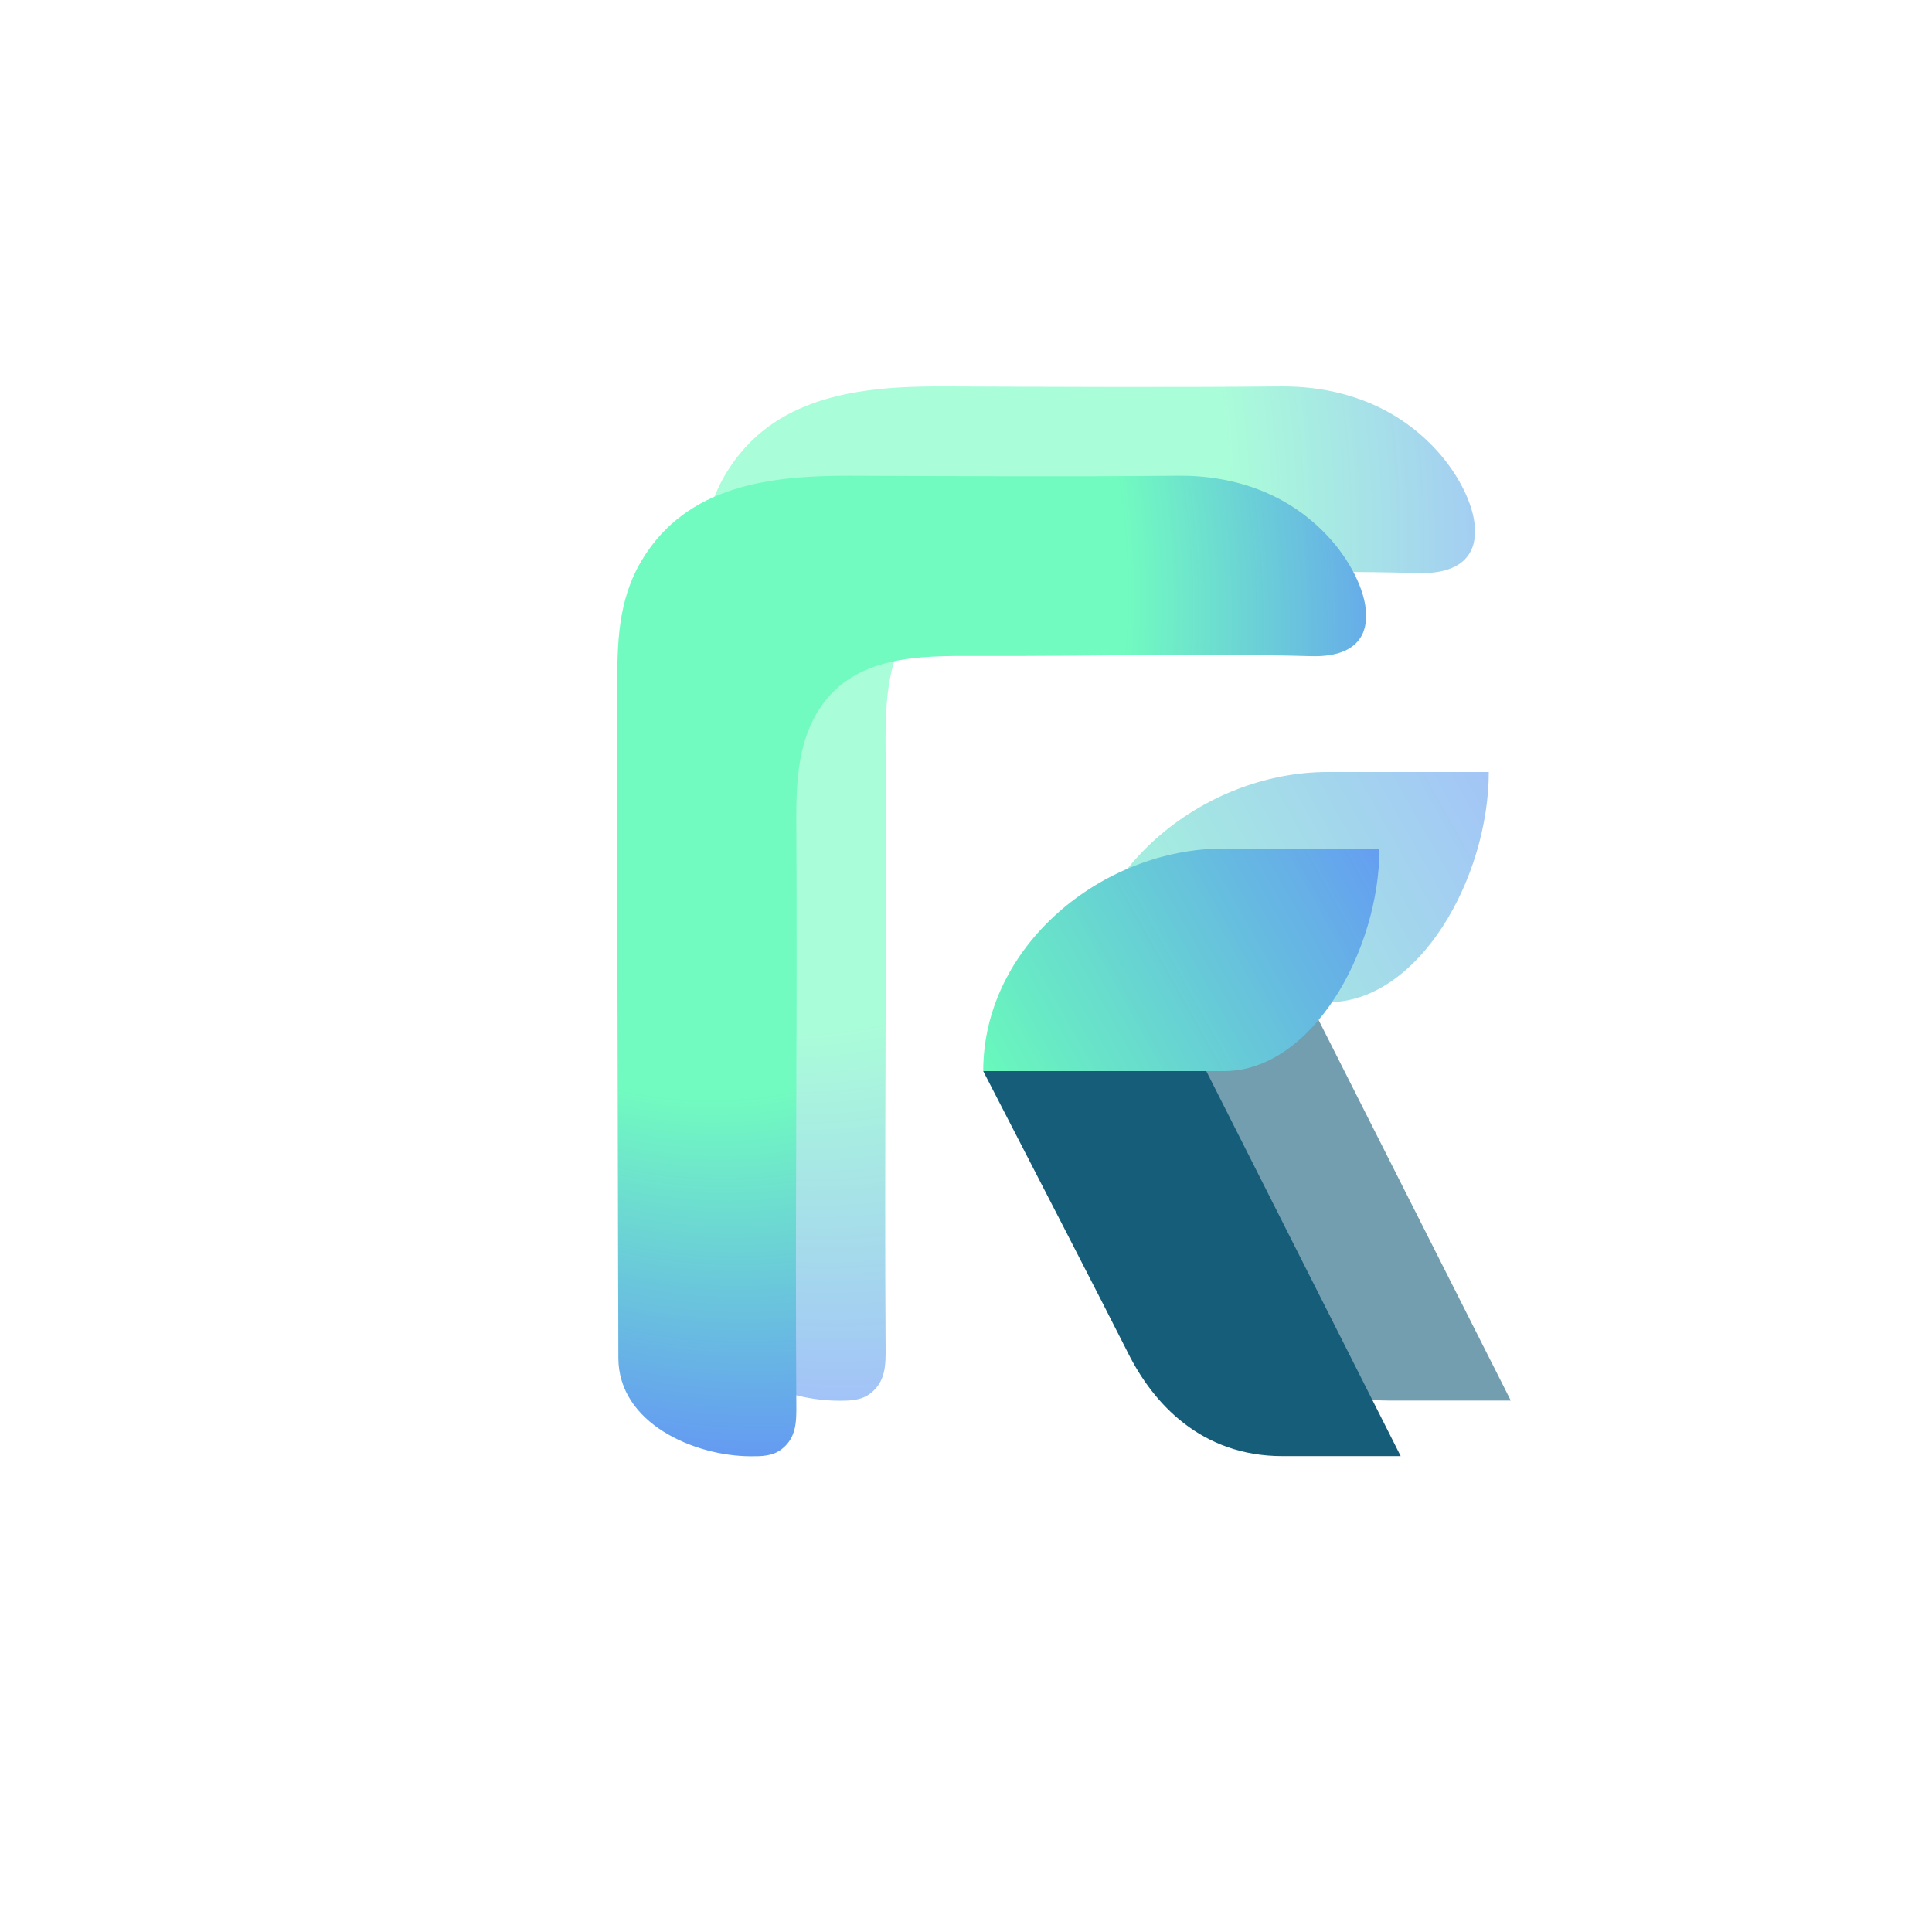 <svg xmlns="http://www.w3.org/2000/svg" width="80" height="80" fill="none" viewBox="0 0 80 80">
  <g filter="url(#a)" opacity=".6">
    <path fill="url(#b)" d="M29.048 53.78c0 2.807 3.245 4.207 5.64 4.22.478.002.961.005 1.36-.307.633-.497.628-1.182.623-1.901-.054-8.178.047-16.357 0-24.535v-.01c-.01-1.827-.023-3.747 1.031-5.32 1.494-2.227 4.24-2.216 6.653-2.207h.009c4.783.019 9.581-.121 14.362.009 3.514.095 2.52-3.199.712-5.137-1.706-1.829-3.994-2.614-6.434-2.591-4.661.043-9.326.017-13.988 0h-.005c-3.455-.013-7.02.407-8.947 3.598C29.005 21.354 29 23.227 29 25.208c0 8.345.014 16.69.038 25.035.003 1.18.01 2.166.01 3.537Z"/>
    <path fill="url(#c)" d="M54.984 31.967c-5.2 0-10.308 4.155-10.308 9.535h10.308c3.787 0 6.663-5.172 6.663-9.535h-6.663Z"/>
    <path fill="#165D79" d="M54.23 41.502h-9.554c1.715 3.32 5.357 10.385 6.206 12.083 1.061 2.123 3.103 4.409 6.614 4.409h5.062L54.23 41.502Z"/>
  </g>
  <path fill="url(#d)" d="M25.605 56.222c0 2.713 3.137 4.066 5.453 4.079.461.002.929.005 1.313-.297.613-.48.608-1.143.604-1.837-.053-7.906.044-15.813 0-23.719v-.01c-.01-1.766-.023-3.622.996-5.143 1.444-2.153 4.098-2.142 6.431-2.133h.009c4.624.018 9.263-.117 13.885.008 3.396.092 2.436-3.092.688-4.966-1.65-1.767-3.861-2.527-6.22-2.505-4.507.043-9.016.017-13.523.001h-.005c-3.34-.013-6.786.393-8.648 3.478-1.025 1.697-1.03 3.507-1.03 5.422 0 8.067.014 16.135.037 24.202.004 1.14.01 2.094.01 3.42Z"/>
  <path fill="url(#e)" d="M50.678 35.135c-5.027 0-9.965 4.017-9.965 9.217h9.965c3.66 0 6.442-5 6.442-9.217h-6.442Z"/>
  <path fill="#165D79" d="M49.949 44.352h-9.236c1.658 3.21 5.179 10.04 6 11.681 1.026 2.052 2.999 4.262 6.393 4.262H58l-8.05-15.943Z"/>
  <defs>
    <radialGradient id="b" cx="0" cy="0" r="1" gradientTransform="rotate(69.099 2.883 29.057) scale(44.961 34.34)" gradientUnits="userSpaceOnUse">
      <stop offset=".611" stop-color="#71FBC0"/>
      <stop offset="1" stop-color="#6390F8"/>
    </radialGradient>
    <radialGradient id="d" cx="0" cy="0" r="1" gradientTransform="matrix(15.506 40.604 -31.013 11.843 25.559 19.697)" gradientUnits="userSpaceOnUse">
      <stop offset=".611" stop-color="#71FBC0"/>
      <stop offset="1" stop-color="#6390F8"/>
    </radialGradient>
    <linearGradient id="c" x1="44.676" x2="61.647" y1="41.502" y2="31.962" gradientUnits="userSpaceOnUse">
      <stop stop-color="#69F9BC"/>
      <stop offset="1" stop-color="#659EF1"/>
    </linearGradient>
    <linearGradient id="e" x1="40.713" x2="57.12" y1="44.352" y2="35.13" gradientUnits="userSpaceOnUse">
      <stop stop-color="#69F9BC"/>
      <stop offset="1" stop-color="#659EF1"/>
    </linearGradient>
    <filter id="a" width="55.558" height="64" x="18" y="5" color-interpolation-filters="sRGB" filterUnits="userSpaceOnUse">
      <feFlood flood-opacity="0" result="BackgroundImageFix"/>
      <feBlend in="SourceGraphic" in2="BackgroundImageFix" result="shape"/>
      <feGaussianBlur result="effect1_foregroundBlur_52_21529" stdDeviation="5.5"/>
    </filter>
  </defs>
</svg>
